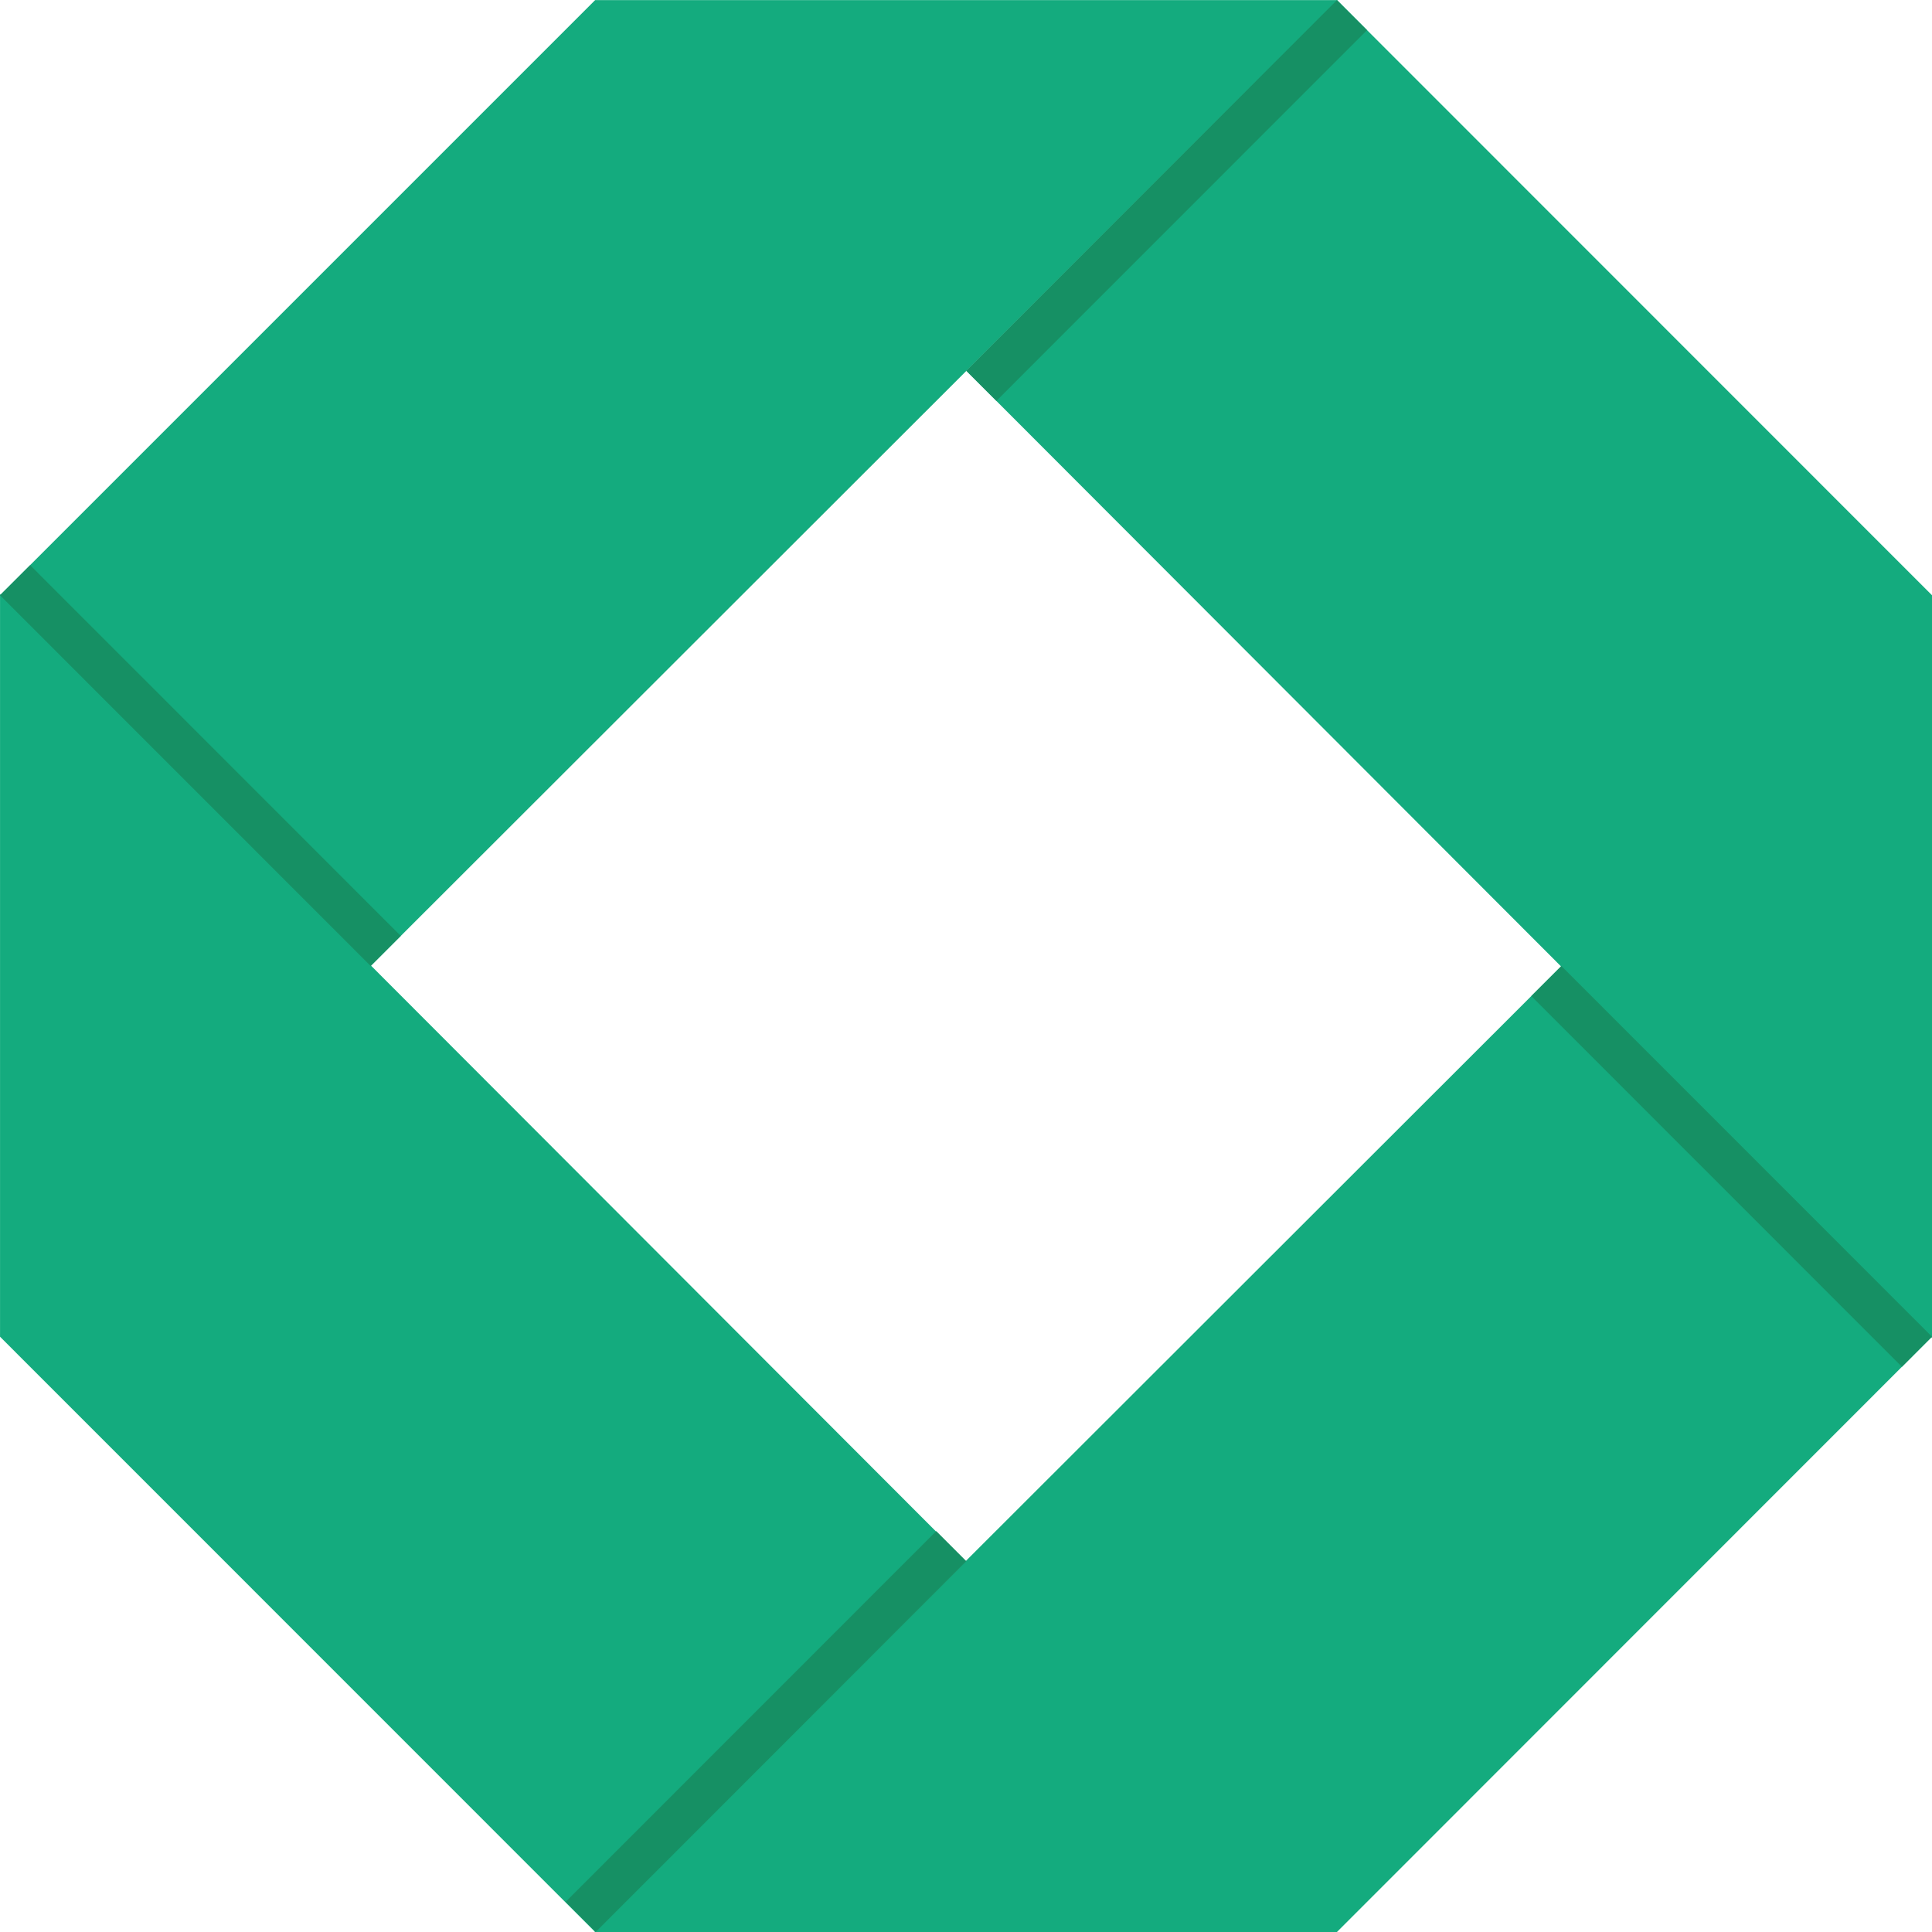 <svg width="60" height="60" viewBox="0 0 60 60" fill="none" xmlns="http://www.w3.org/2000/svg">
<path fill-rule="evenodd" clip-rule="evenodd" d="M41.538 0.002L11.512 30L0 18.486L18.483 0.003H41.536" fill="#14AB7E"/>
<path fill-rule="evenodd" clip-rule="evenodd" d="M60 41.55L30.01 11.516L41.52 0L60 18.486V41.549" fill="#14AB7E"/>
<path fill-rule="evenodd" clip-rule="evenodd" d="M18.463 59.999L48.49 30L60 41.513L41.52 60H18.462" fill="#14AB7E"/>
<path fill-rule="evenodd" clip-rule="evenodd" d="M0.001 18.451L29.991 48.485L18.483 59.999L0.001 41.513V18.451Z" fill="#14AB7E"/>
<path fill-rule="evenodd" clip-rule="evenodd" d="M30.01 11.514L41.52 0.003L42.454 0.937L30.944 12.45L30.01 11.516L30.01 11.514ZM17.566 59.064L29.076 47.55L30.01 48.485L18.5 59.999L17.566 59.064ZM0.936 17.552L12.446 29.066L11.511 30L0 18.486L0.936 17.552ZM48.49 30L60 41.513L59.066 42.448L47.556 30.934L48.49 30Z" fill="#169064"/>
</svg>
